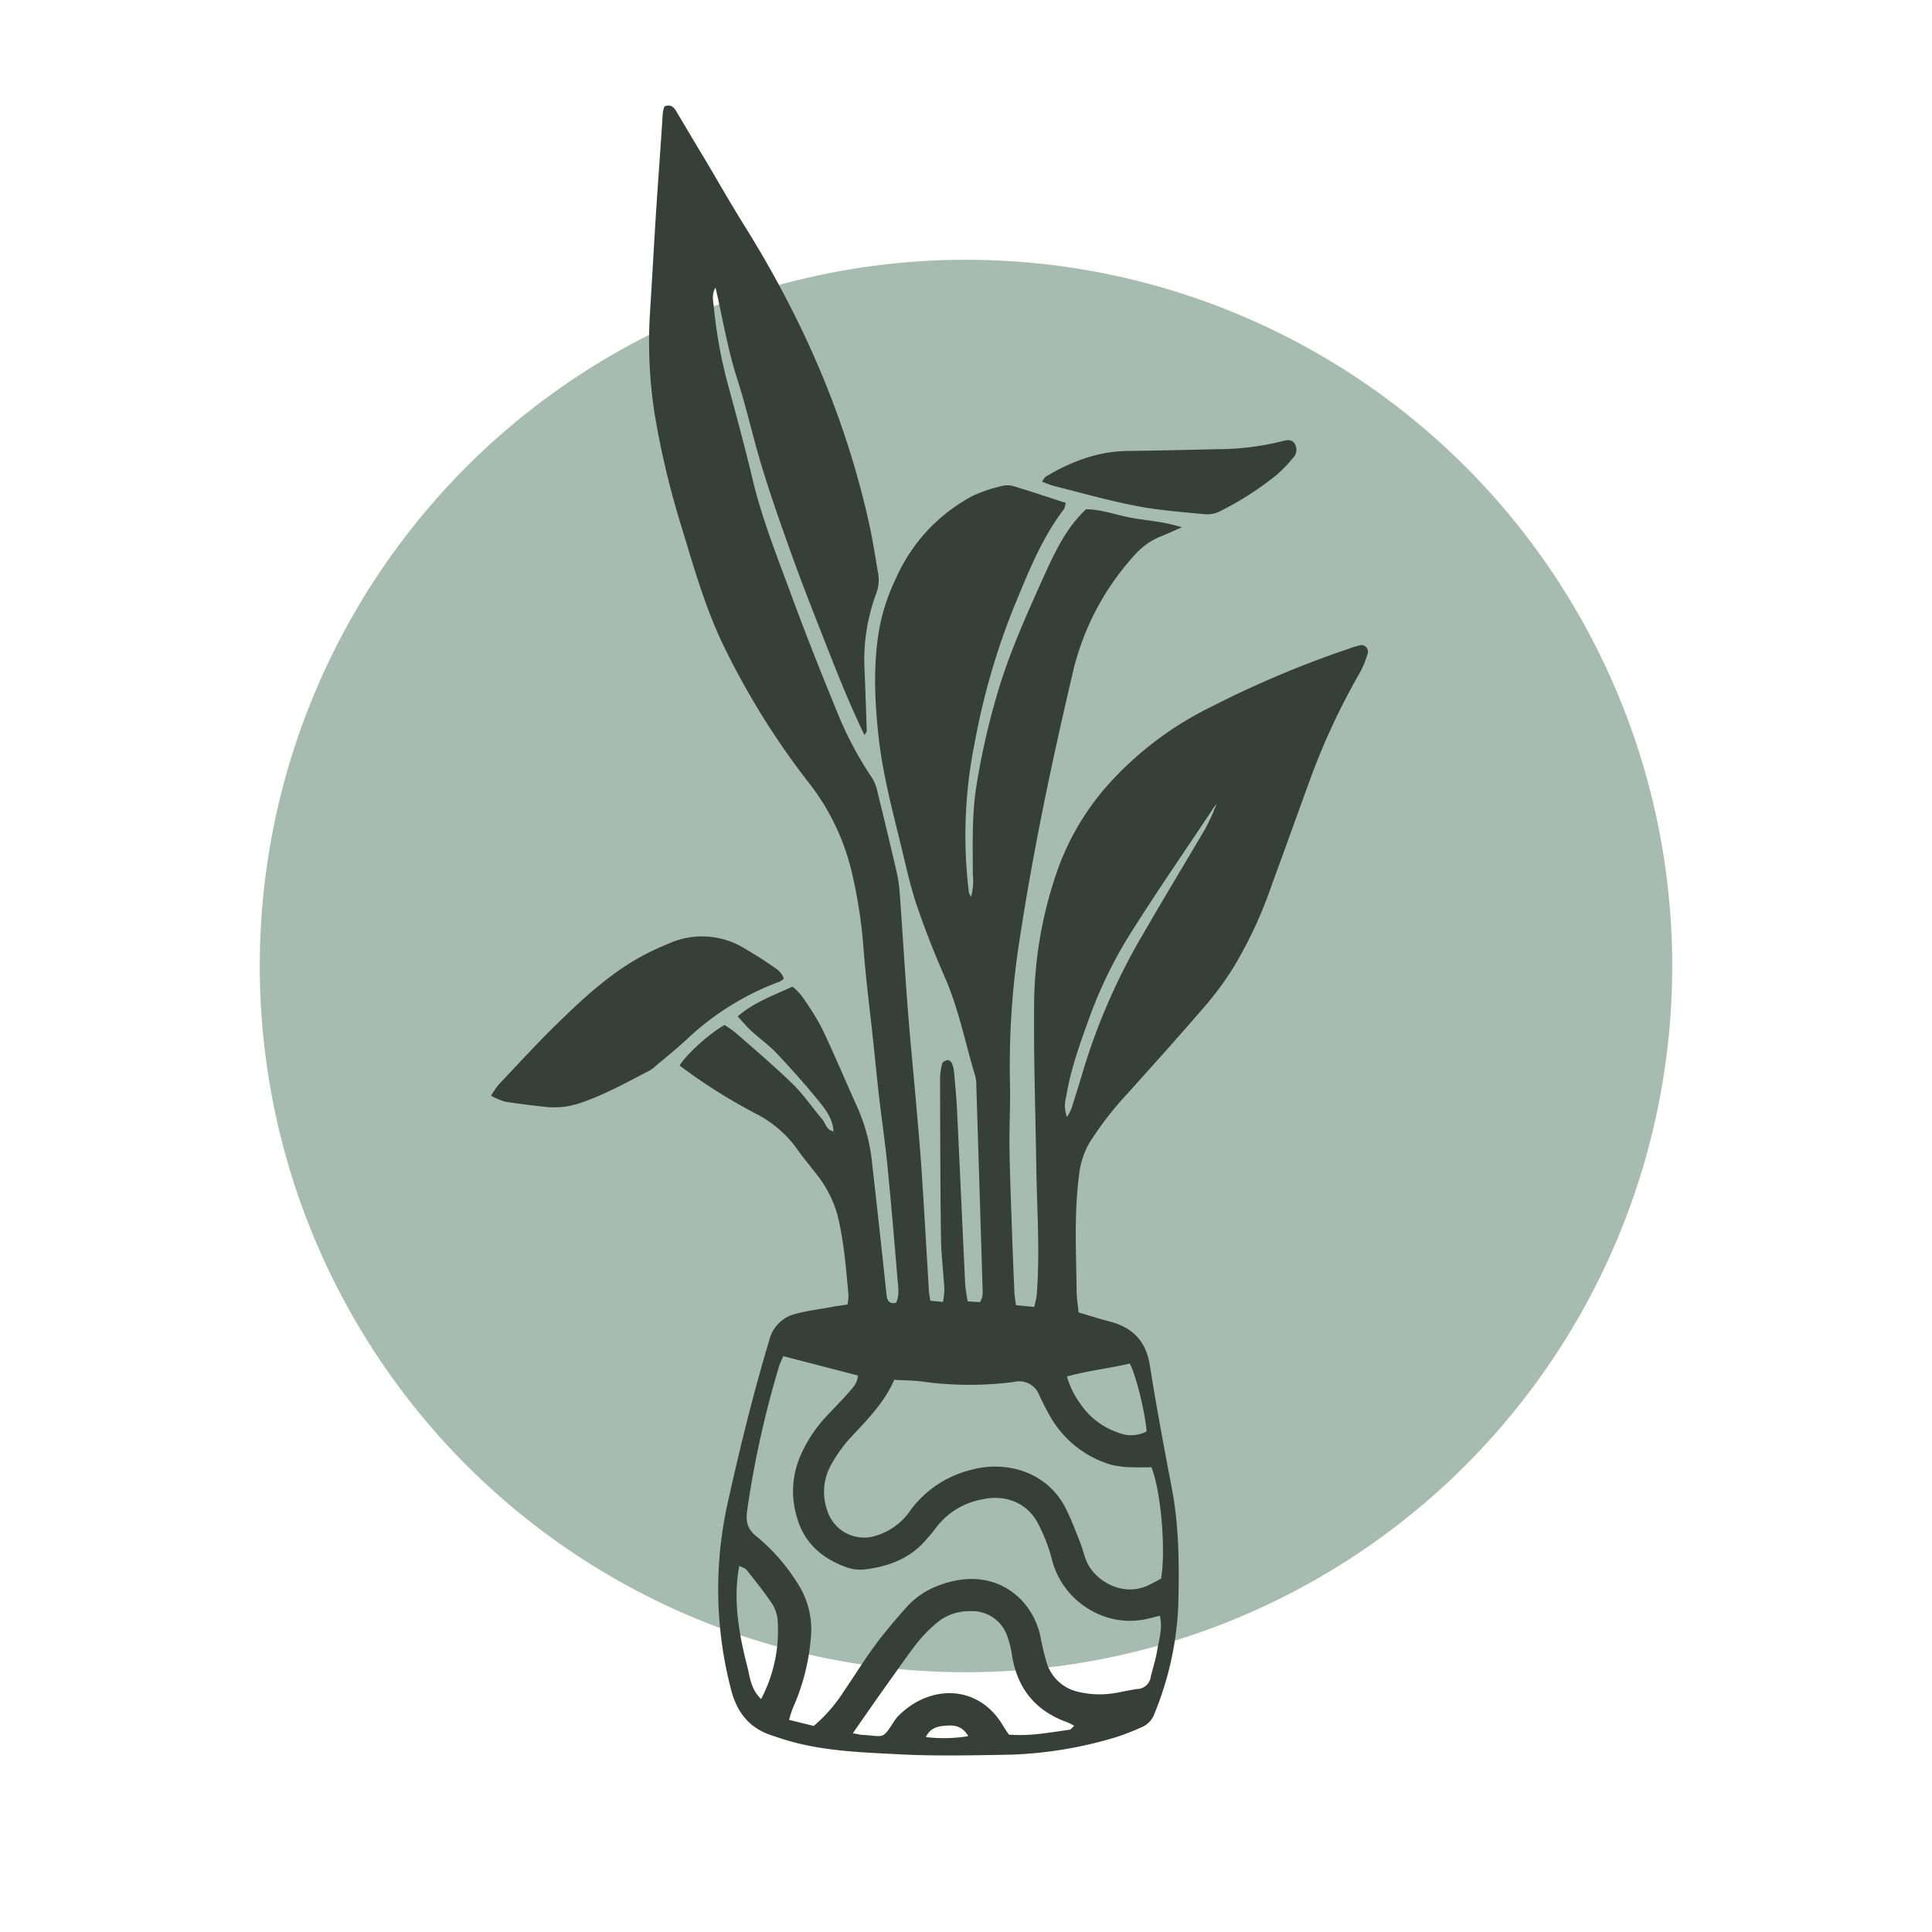 <svg id="Layer_1" data-name="Layer 1" xmlns="http://www.w3.org/2000/svg" viewBox="0 0 400 400"><defs><style>.cls-1{fill:#a6bcb2;}.cls-2{fill:#363f3a;}</style></defs><circle class="cls-1" cx="200" cy="200" r="146.22"/><path class="cls-2" d="M172.56,234.32c-.07-2.35-1.34-4.24-2.69-5.92-2.85-3.53-5.87-6.93-9-10.25-1.58-1.69-3.52-3.06-5.24-4.64-1-.9-1.83-1.93-2.9-3.07,3.28-2.87,7.31-4.31,11.34-6.17a12,12,0,0,1,1.76,1.73,54.9,54.9,0,0,1,4.31,6.84c2.65,5.53,5,11.2,7.54,16.79a37.84,37.84,0,0,1,2.9,11.38c1,8.9,2,17.82,2.93,26.74.13,1.16.24,2.28,2,2,.82-1.71.41-3.56.27-5.32q-.93-11.58-2.05-23.14c-.46-4.64-1.15-9.26-1.69-13.9-.45-3.9-.83-7.82-1.24-11.73-.68-6.35-1.5-12.69-2-19.05a101,101,0,0,0-2.53-16.37,47.63,47.63,0,0,0-8.74-18.08,160,160,0,0,1-17.7-28.43c-3.88-8-6.24-16.52-8.84-25a178.72,178.72,0,0,1-5.38-22.56,96.88,96.88,0,0,1-1-22c.41-6.5.76-13,1.17-19.51.46-7.11,1-14.22,1.45-21.33a7,7,0,0,1,.34-1.29c1.38-.57,2,.24,2.5,1.09,2,3.37,4,6.75,6.05,10.13,2.63,4.44,5.17,8.93,7.91,13.31,12.09,19.32,21.13,39.92,26,62.25.71,3.23,1.19,6.52,1.76,9.79a7.94,7.94,0,0,1-.4,4.33A39.42,39.42,0,0,0,179,138.79q.25,6.27.45,12.52c0,.19-.19.39-.46.9-2.9-6-5.32-12-7.67-18s-4.79-12.11-7-18.22-4.47-12.49-6.42-18.82-3.3-12.6-5.29-18.79-3-12.55-4.47-18.84c-.87,1.43-.46,2.86-.33,4.23A97.85,97.85,0,0,0,150.82,80c1.73,6.4,3.46,12.81,5,19.25,2,8.38,5.23,16.37,8.19,24.43s6.08,15.82,9.28,23.67a74.08,74.08,0,0,0,7.23,13.66,8.41,8.41,0,0,1,1.09,2.68c1.35,5.49,2.68,11,3.95,16.48a30.31,30.31,0,0,1,.72,4.74c.58,8,1.05,15.94,1.66,23.91.48,6.25,1.11,12.49,1.65,18.73.43,4.9.88,9.79,1.21,14.7.55,8.21,1,16.43,1.5,24.65,0,.73.18,1.44.31,2.39l2.62.27a16.17,16.17,0,0,0,.29-2.65c-.2-3.56-.65-7.11-.7-10.67-.15-10.94-.16-21.88-.19-32.83a13.2,13.2,0,0,1,.45-3.25c.08-.32.72-.61,1.15-.68.24,0,.68.32.81.6a5.42,5.42,0,0,1,.47,1.75c.25,2.69.51,5.38.64,8.08.57,11.91,1.1,23.83,1.67,35.74.06,1.21.32,2.41.51,3.78l2.58.17a6.53,6.53,0,0,0,.47-1.16,8,8,0,0,0,.06-1.47q-.64-21-1.3-42a8.36,8.36,0,0,0-.23-2.19c-2.06-6.81-3.4-13.83-6.27-20.41-2.17-4.94-4.17-10-5.89-15.1-1.4-4.18-2.3-8.53-3.36-12.82-1.79-7.27-3.68-14.54-4.5-22s-1.15-15.18.25-22.77a41.14,41.14,0,0,1,3.27-9.75,35.63,35.63,0,0,1,16-17.28,31,31,0,0,1,5.89-2,4.79,4.79,0,0,1,2.52,0c3.61,1.09,7.19,2.29,10.83,3.47a4.3,4.3,0,0,1-.36,1.28c-4.39,5.73-7.07,12.33-9.81,18.92a145.17,145.17,0,0,0-8.71,29.63,96.27,96.27,0,0,0-1.17,30.81,4.4,4.4,0,0,0,.45.92,12.75,12.75,0,0,0,.36-4.73c0-5.9-.21-11.79.66-17.67a150.78,150.78,0,0,1,4.22-19c2.5-8.78,6.28-17.06,10-25.34,3-6.58,5-10.07,8.55-13.5,3.18,0,6.31,1.21,9.53,1.79s6.47.73,10.33,1.94c-2,.87-3.31,1.48-4.65,2a14.24,14.24,0,0,0-5,3.6A54.48,54.48,0,0,0,221.94,140c-4.22,17.94-8,36-10.79,54.19a169.49,169.49,0,0,0-2.05,30.12c.11,4.55-.16,9.1-.09,13.64.09,6,.35,12.05.55,18.07.13,3.69.28,7.37.44,11.06,0,1,.2,1.91.33,3.14l3.79.37a19.58,19.58,0,0,0,.5-2.27c.74-9,.06-17.93-.07-26.9-.17-11.43-.57-22.86-.44-34.29A85.91,85.91,0,0,1,219,180a53.4,53.4,0,0,1,11.51-18.72,69.87,69.87,0,0,1,20.37-15,211.63,211.63,0,0,1,28.46-12,17.75,17.75,0,0,1,2.11-.66,1.36,1.36,0,0,1,1.7,1.72,20,20,0,0,1-1.68,4.06,142.35,142.35,0,0,0-10,21.35c-2.74,7.5-5.42,15-8.18,22.51a89.14,89.14,0,0,1-7.72,16.71A64.7,64.7,0,0,1,250,207.7c-5.36,6.25-10.87,12.36-16.36,18.49a68.6,68.6,0,0,0-8.12,10.48,16.9,16.9,0,0,0-2.11,6.59c-1.05,8-.6,16-.51,23.94,0,1.46.26,2.92.41,4.53,2.19.64,4.27,1.31,6.39,1.86,4.75,1.23,7.56,4,8.36,9.07,1.34,8.48,2.92,16.93,4.54,25.38,1.56,8.15,1.56,16.37,1.34,24.61A66.17,66.17,0,0,1,239,354.83a4.71,4.71,0,0,1-2.73,2.81,51,51,0,0,1-5.13,2,85,85,0,0,1-21.73,3.64c-7.74.14-15.5.33-23.23-.07s-15.48-.64-23-2.82c-1.18-.34-2.34-.74-3.5-1.13-4.62-1.54-7.13-4.8-8.33-9.48a82.18,82.18,0,0,1-.67-38.69c2.5-11.27,5.24-22.47,8.57-33.54a7.38,7.38,0,0,1,5.34-5.5c2.59-.71,5.28-1,7.93-1.52,1-.17,1.9-.28,2.94-.44a10.56,10.56,0,0,0,.21-1.94c-.52-5.62-.94-11.26-2.32-16.76a24.27,24.27,0,0,0-4.65-8.72c-1.19-1.56-2.48-3.06-3.6-4.67a23.62,23.62,0,0,0-8.54-7.39,115.65,115.65,0,0,1-15.86-10c1.45-2.36,6.05-6.54,9.31-8.4a26.17,26.17,0,0,1,2.26,1.59c4,3.49,8,6.9,11.8,10.58,2.27,2.21,4.07,4.89,6.14,7.32.75.89.92,2.34,2.39,2.54l.14.44c0-.08.06-.18,0-.22A.87.87,0,0,0,172.56,234.32Zm78.81-67.25-.89,1.36c-5.24,7.87-10.61,15.65-15.67,23.63a91.9,91.9,0,0,0-8.94,17.74c-2.05,5.66-4.17,11.3-5.13,17.28a6.76,6.76,0,0,0,.16,4.19,12,12,0,0,0,.88-1.6c.85-2.69,1.71-5.38,2.5-8.09a129.46,129.46,0,0,1,12.42-28.26c4.12-7.13,8.38-14.17,12.56-21.27.62-1,1.11-2.16,1.67-3.25l.63-1.57.37-.78ZM240.14,334.52c-1.2.3-2,.52-2.83.69a16,16,0,0,1-11.06-1.6,16.83,16.83,0,0,1-8.53-11,34.63,34.63,0,0,0-2.8-7.17c-2.31-4.47-7-6.06-11.58-5a15.29,15.29,0,0,0-9.52,5.82c-.65.9-1.38,1.73-2.11,2.57-3.32,3.85-7.74,5.5-12.61,6.09a8.22,8.22,0,0,1-3.62-.36c-5.17-1.78-9-5.06-10.5-10.47a18.43,18.43,0,0,1,.88-13,28.74,28.74,0,0,1,5.29-7.92c1.52-1.61,3.08-3.18,4.53-4.84.86-1,1.87-1.95,1.93-3.55l-15.44-4c-.33.79-.67,1.42-.87,2.09a204.65,204.65,0,0,0-6.6,29.79c-.33,2.31,0,3.9,1.9,5.41a39.49,39.49,0,0,1,8.47,9.65,17.45,17.45,0,0,1,2.78,11.59,43.76,43.76,0,0,1-3.65,14.2,23.07,23.07,0,0,0-.83,2.57l5.11,1.26a32.44,32.44,0,0,0,6.37-7.38c2.07-3,4-6.19,6.2-9.15,2-2.75,4.26-5.38,6.54-7.95a16.66,16.66,0,0,1,6.28-4.42c11.74-4.76,20.07,2.39,21.62,10.78a46.88,46.88,0,0,0,1.11,4.65,8.8,8.8,0,0,0,6.53,6.38,19,19,0,0,0,5.82.5c2.18-.13,4.34-.78,6.53-1.06a2.89,2.89,0,0,0,2.76-2.47c.42-1.79,1-3.54,1.32-5.35C239.89,339.57,240.77,337.33,240.14,334.52Zm-55-48.84c-2.22,5.11-6.1,8.73-9.65,12.64a30.35,30.35,0,0,0-3.52,5.14,11.41,11.41,0,0,0-.78,9,8,8,0,0,0,10.39,5.42,13.16,13.16,0,0,0,6.93-5.21,22.13,22.13,0,0,1,12.64-8.37c6.85-1.89,15.56.17,19.5,8,1.16,2.29,2.05,4.71,3,7.1.46,1.13.73,2.34,1.16,3.49,1.56,4.27,7.65,8,13.14,5.23.86-.43,1.71-.9,2.44-1.29,1-5.83,0-18.08-2-23.05-1.2,0-2.42.06-3.63,0a19.92,19.92,0,0,1-4.72-.52,21.6,21.6,0,0,1-12.66-10.08c-.78-1.39-1.51-2.82-2.19-4.26a4.45,4.45,0,0,0-5.3-2.8,71.41,71.41,0,0,1-18.36,0C189.59,285.81,187.63,285.8,185.13,285.68Zm-8.57,73.18c1.06.18,1.53.31,2,.33,4.49.22,4,1.16,6.6-2.9a7.23,7.23,0,0,1,1.2-1.39c6.37-6.09,16.22-6.22,21.32,2.42.37.63.8,1.22,1.19,1.81,4.3.38,8.4-.45,12.53-1,.28,0,.51-.42,1-.8a11.68,11.68,0,0,0-1.36-.72c-6.64-2.35-10.45-7-11.54-14a20.66,20.66,0,0,0-.87-3.57,7.67,7.67,0,0,0-7.84-5.46,10.36,10.36,0,0,0-7.09,2.62,29.58,29.58,0,0,0-4.06,4.24c-2.6,3.41-5,6.95-7.53,10.45C180.32,353.44,178.6,355.94,176.56,358.86Zm60.82-62.48c-.33-4.18-2.23-11.79-3.49-14.07-4.2,1-8.56,1.44-13,2.68a17.8,17.8,0,0,0,2.83,5.72,15.3,15.3,0,0,0,7.78,5.9A7,7,0,0,0,237.38,296.38Zm-79.81,55.39A30.43,30.43,0,0,0,161,335.43a7.5,7.5,0,0,0-1.16-3.42c-1.64-2.43-3.47-4.72-5.28-7-.31-.38-.94-.51-1.5-.8-1.1,5.87-.6,12.13,1.67,20.87C155.28,347.25,155.41,349.65,157.57,351.77Zm42.89,7.69c-1.18-2.07-2.79-2.31-4.52-2.19s-3.28.38-4.27,2.37A31.22,31.22,0,0,0,200.46,359.46Z"/><path class="cls-2" d="M101.67,226.86a17.72,17.72,0,0,1,1.55-2.28c4.14-4.37,8.2-8.83,12.51-13,6-5.84,12.18-11.46,19.92-15,1-.46,2-.89,3-1.31a16.79,16.79,0,0,1,15.56,1.13c1.9,1.12,3.79,2.28,5.6,3.55,1,.67,2.08,1.31,2.46,2.7a4.13,4.13,0,0,1-.86.59,56.38,56.38,0,0,0-19.28,12c-2.06,1.93-4.28,3.68-6.44,5.51a6.24,6.24,0,0,1-1.17.89c-4.69,2.41-9.28,5-14.32,6.7a16.37,16.37,0,0,1-6.9.86c-2.93-.3-5.85-.66-8.76-1.12A14.56,14.56,0,0,1,101.67,226.86Z"/><path class="cls-2" d="M215.74,99.7c.33-.43.48-.81.76-1,5.22-3.13,10.75-5.25,16.95-5.33s12.49-.23,18.73-.37a55.66,55.66,0,0,0,13.1-1.61c.93-.25,2.05-.56,2.73.4a2.39,2.39,0,0,1-.35,3.06,29.72,29.72,0,0,1-3.3,3.43,64.18,64.18,0,0,1-11.72,7.55,5.91,5.91,0,0,1-3.14.64c-4.75-.46-9.53-.81-14.2-1.71-5.76-1.11-11.42-2.72-17.12-4.15A20.58,20.58,0,0,1,215.74,99.7Z"/></svg>